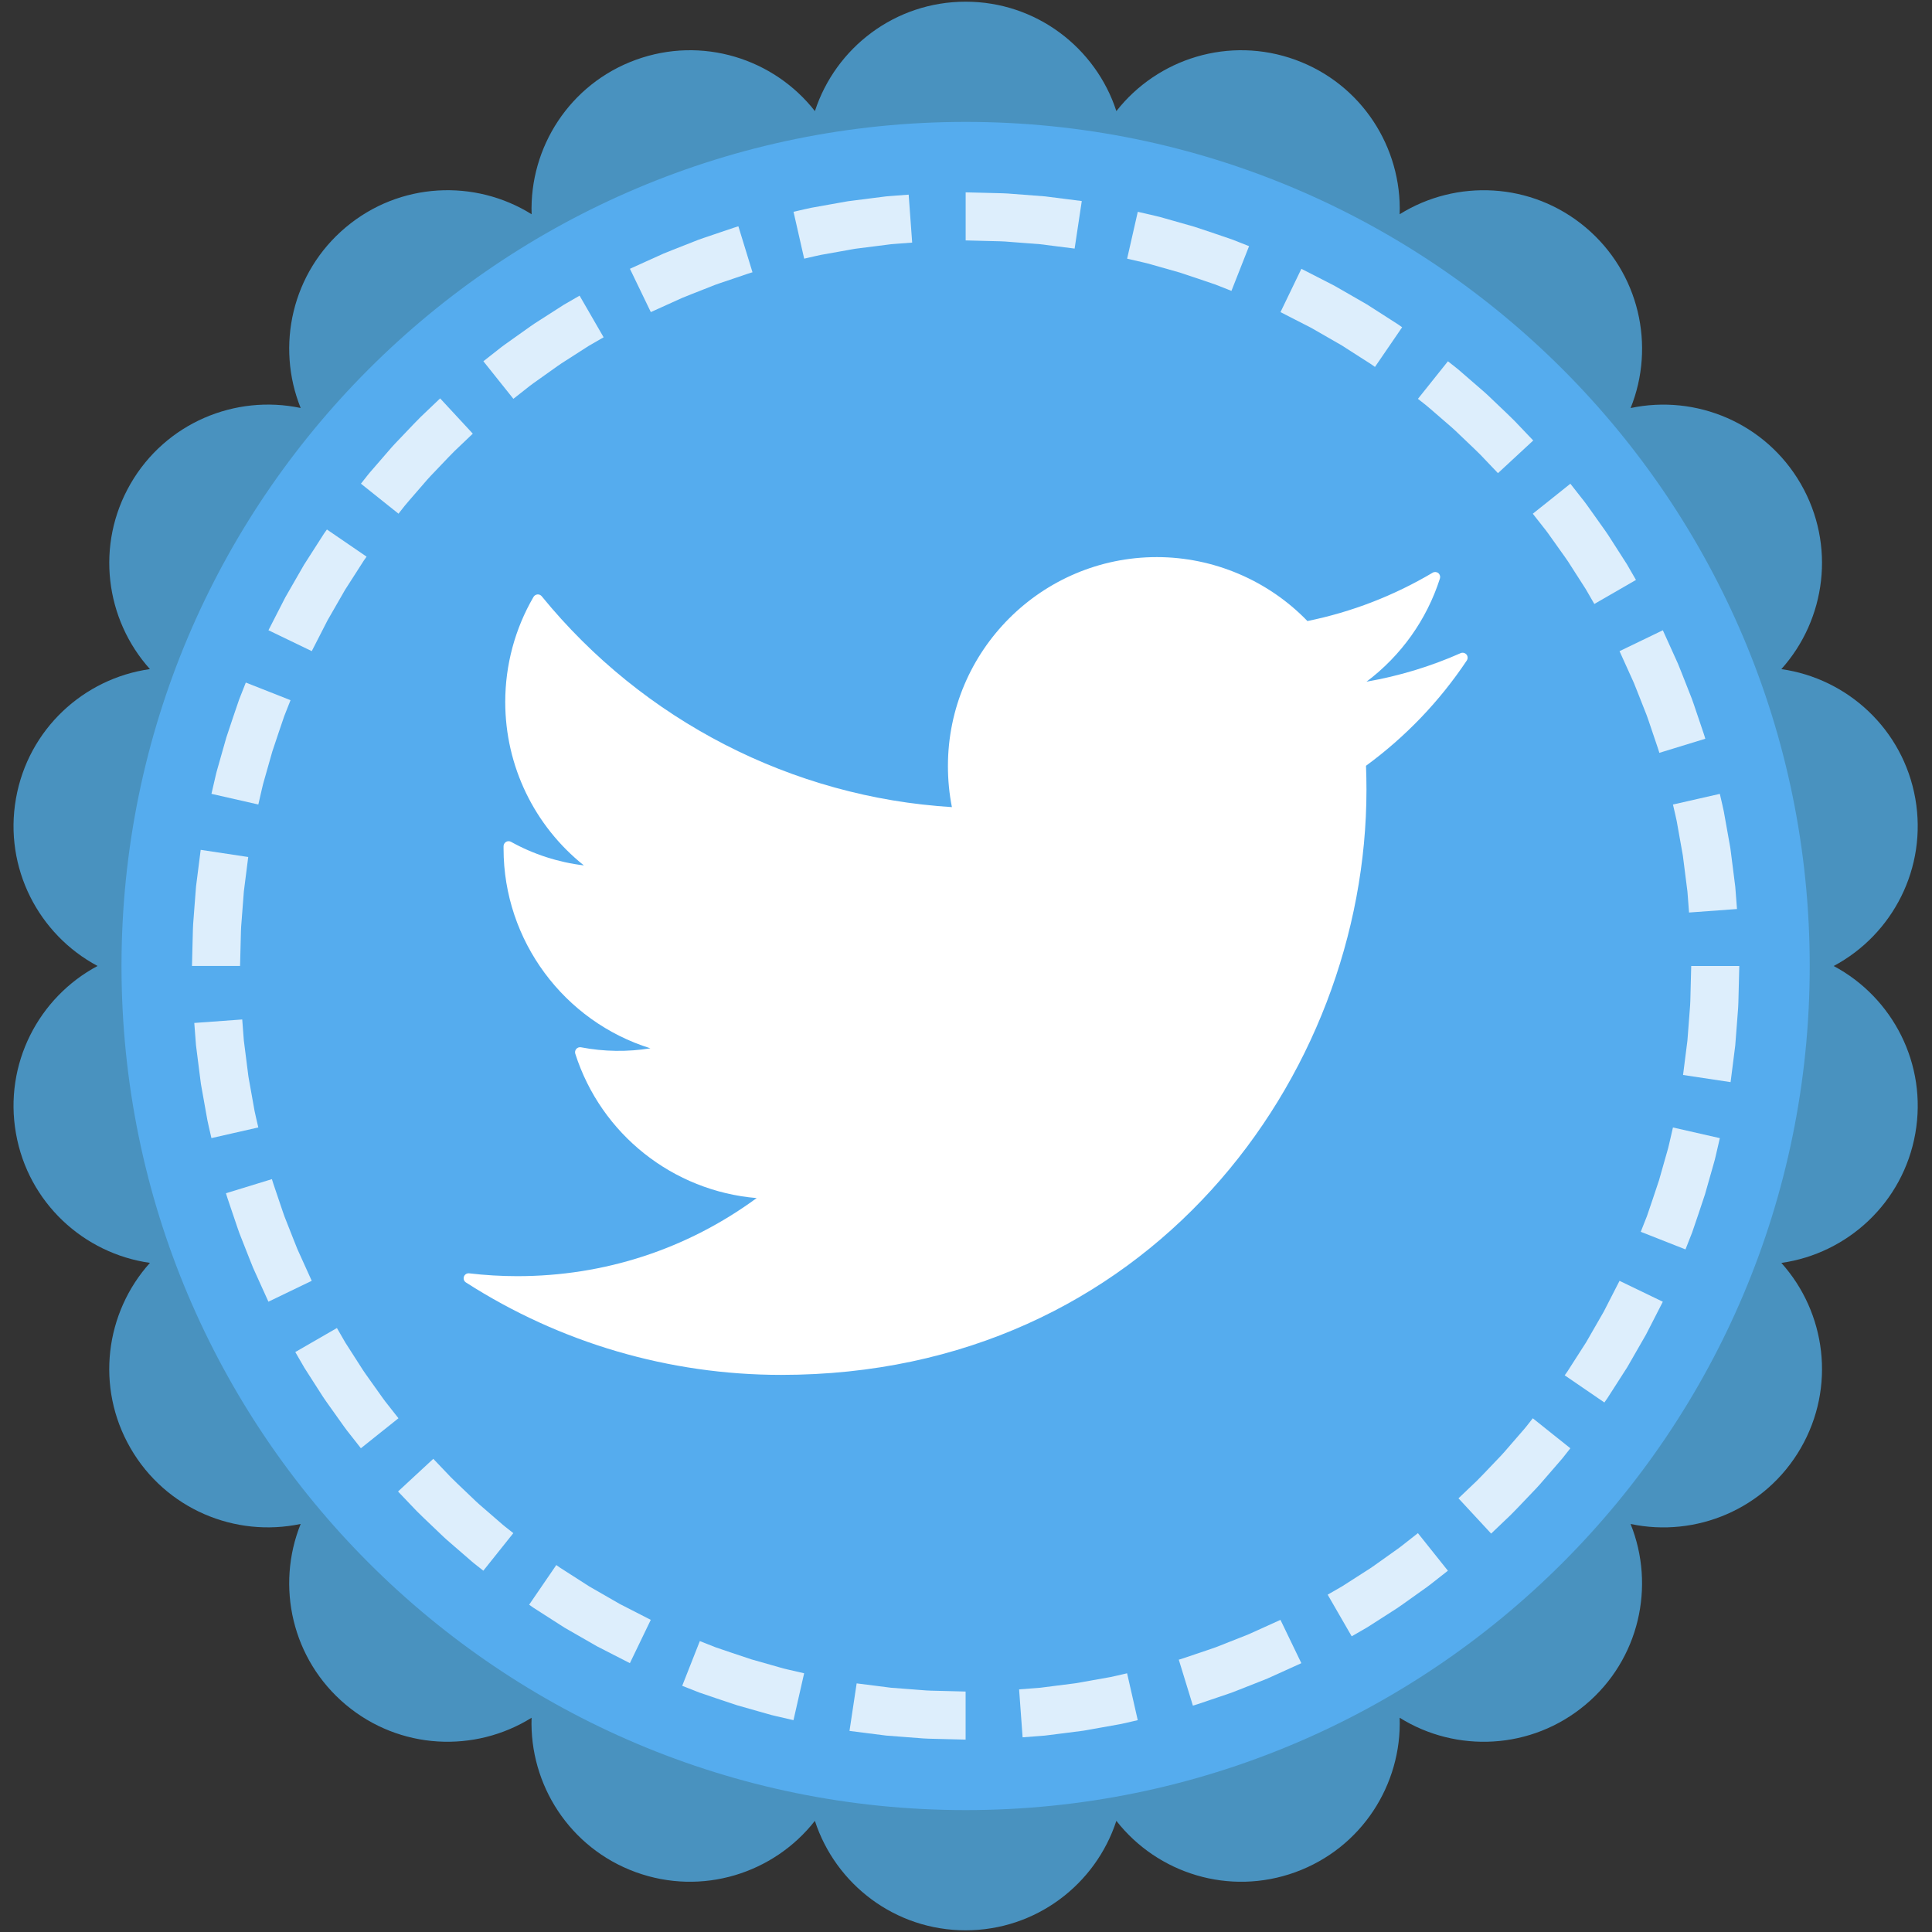 <?xml version="1.0" encoding="utf-8"?>
<!-- Generator: Adobe Illustrator 16.0.0, SVG Export Plug-In . SVG Version: 6.00 Build 0)  -->
<!DOCTYPE svg PUBLIC "-//W3C//DTD SVG 1.1//EN" "http://www.w3.org/Graphics/SVG/1.1/DTD/svg11.dtd">
<svg version="1.1" id="Layer_1" xmlns="http://www.w3.org/2000/svg" xmlns:xlink="http://www.w3.org/1999/xlink" x="0px" y="0px"
	 width="1000px" height="1000px" viewBox="0 0 1000 1000" enable-background="new 0 0 1000 1000" xml:space="preserve">
<rect x="0" y="0" width="1000" height="1000" fill="#333333" stroke="none"/>
<g>
	<g>
		<g>
			<path fill="#4992BF" d="M949.113,500.005c30.513-16.26,48.561-50.767,42.25-86.674c-6.332-35.896-35.113-62.163-69.345-66.994
				c23.111-25.726,28.285-64.325,10.051-95.908c-18.226-31.561-54.242-46.387-88.064-39.228
				c12.93-32.068,4.567-70.116-23.354-93.559c-27.922-23.431-66.862-25.042-96.185-6.751c1.181-34.551-19.68-67.447-53.944-79.923
				c-34.252-12.465-71.373-0.684-92.687,26.542c-10.699-32.863-41.565-56.636-78.024-56.636c-36.457,0-67.303,23.772-78.015,56.636
				c-21.302-27.226-58.434-39.007-92.697-26.542c-34.253,12.466-55.113,45.361-53.933,79.923
				c-29.333-18.313-68.263-16.69-96.183,6.751c-27.921,23.42-36.283,61.479-23.354,93.536c-33.811-7.147-69.851,7.689-88.075,39.25
				c-18.224,31.562-13.061,70.183,10.05,95.896c-34.242,4.821-63.023,31.087-69.344,66.994
				c-6.332,35.896,11.737,70.414,42.239,86.664c-30.524,16.26-48.571,50.776-42.239,86.674
				c6.321,35.908,35.102,62.163,69.344,67.006c-23.122,25.714-28.296,64.324-10.061,95.896
				c18.224,31.572,54.252,46.409,88.086,39.229c-12.929,32.091-4.578,70.127,23.343,93.569c27.932,23.431,66.84,25.041,96.172,6.751
				c-1.169,34.551,19.68,67.445,53.933,79.923c34.275,12.466,71.396,0.662,92.708-26.563c10.711,32.885,41.566,56.658,78.015,56.658
				c36.449,0,67.314-23.773,78.025-56.658c21.313,27.248,58.434,39.029,92.687,26.563c34.275-12.478,55.124-45.361,53.955-79.923
				c29.321,18.313,68.24,16.68,96.174-6.751c27.932-23.432,36.271-61.479,23.342-93.548c33.834,7.171,69.852-7.678,88.087-39.25
				c18.234-31.562,13.062-70.159-10.05-95.875c34.229-4.843,63.012-31.107,69.344-67.016
				C997.695,550.771,979.626,516.255,949.113,500.005z"/>
		</g>
		<g>
			<path fill="#55ACEE" d="M936.714,500.005c0,241.292-195.609,436.902-436.902,436.902c-241.313,0-436.922-195.61-436.922-436.902
				c0-241.313,195.61-436.913,436.922-436.913C741.103,63.093,936.714,258.691,936.714,500.005z"/>
		</g>
		<g opacity="0.8">
			<g>
				<g>
					<g>
						<g>
							<g>
								<path fill="#FFFFFF" d="M871.146,556.404l24.604,3.705c0,0,0.478-3.74,1.19-9.353c0.355-2.807,0.771-6.08,1.216-9.587
									c0.271-3.523,0.563-7.283,0.854-11.042c0.144-1.88,0.285-3.76,0.426-5.61c0.118-1.852,0.331-3.669,0.334-5.437
									c0.092-3.533,0.176-6.83,0.248-9.656c0.141-5.651,0.233-9.42,0.233-9.42h-24.883c0,0-0.091,3.538-0.229,8.844
									c-0.065,2.653-0.144,5.748-0.227,9.065c0.002,1.66-0.205,3.364-0.316,5.103c-0.133,1.735-0.268,3.499-0.401,5.264
									c-0.271,3.526-0.541,7.055-0.795,10.36c-0.42,3.289-0.813,6.359-1.146,8.991
									C871.589,552.896,871.146,556.404,871.146,556.404z"/>
								<path fill="#FFFFFF" d="M849.252,637.575l23.15,9.122c0,0,1.382-3.51,3.455-8.774c1.822-5.354,4.282-12.489,6.622-19.659
									c1.03-3.629,2.063-7.257,3.029-10.657c0.482-1.701,0.948-3.347,1.392-4.905c0.45-1.558,0.866-3.031,1.159-4.417
									c1.272-5.513,2.123-9.188,2.123-9.188l-24.266-5.516c0,0-0.794,3.445-1.984,8.614c-0.271,1.3-0.662,2.681-1.088,4.14
									c-0.416,1.462-0.854,3.003-1.308,4.598c-0.904,3.188-1.869,6.591-2.834,9.992c-2.2,6.719-4.506,13.406-6.206,18.43
									C850.55,634.286,849.252,637.575,849.252,637.575z"/>
								<path fill="#FFFFFF" d="M809.887,711.863l20.532,14.058c0,0,0.544-0.77,1.497-2.116c0.891-1.389,2.164-3.372,3.69-5.752
									c1.526-2.382,3.308-5.16,5.215-8.137c0.477-0.744,0.961-1.501,1.451-2.268c0.453-0.787,0.914-1.586,1.377-2.391
									c0.926-1.607,1.865-3.243,2.807-4.878c1.877-3.271,3.755-6.541,5.515-9.608c1.613-3.146,3.118-6.083,4.409-8.6
									c2.577-5.036,4.295-8.394,4.295-8.394l-22.411-10.813c0,0-1.612,3.146-4.032,7.867c-1.209,2.361-2.618,5.116-4.129,8.067
									c-1.651,2.875-3.414,5.939-5.178,9.007c-0.881,1.533-1.762,3.065-2.629,4.576c-0.433,0.755-0.863,1.504-1.288,2.242
									c-0.461,0.719-0.916,1.429-1.362,2.125c-1.791,2.791-3.463,5.396-4.895,7.629c-1.431,2.234-2.623,4.097-3.457,5.398
									C810.397,711.143,809.887,711.863,809.887,711.863z"/>
								<path fill="#FFFFFF" d="M754.907,775.526l16.908,18.255c0,0,2.729-2.602,6.82-6.502c4.195-3.799,9.284-9.37,14.51-14.805
									c1.282-1.381,2.641-2.692,3.84-4.109c1.216-1.401,2.412-2.781,3.568-4.116c2.313-2.672,4.475-5.165,6.324-7.302
									c1.887-2.107,3.309-3.989,4.331-5.283c1.021-1.296,1.603-2.037,1.603-2.037L793.368,734.1c0,0-0.546,0.695-1.501,1.912
									c-0.959,1.215-2.288,2.982-4.063,4.956c-1.736,2.005-3.764,4.344-5.936,6.851c-1.085,1.253-2.206,2.549-3.345,3.864
									c-1.123,1.331-2.401,2.559-3.604,3.854c-4.909,5.092-9.669,10.332-13.613,13.889
									C757.467,773.086,754.907,775.526,754.907,775.526z"/>
								<path fill="#FFFFFF" d="M687.198,825.402l12.437,21.552c0,0,3.266-1.888,8.162-4.718c2.382-1.526,5.16-3.307,8.138-5.213
									c1.487-0.954,3.024-1.94,4.588-2.942c1.556-1.012,3.173-1.986,4.688-3.11c3.073-2.186,6.146-4.37,9.028-6.418
									c2.881-2.049,5.592-3.932,7.778-5.728c4.447-3.494,7.413-5.823,7.413-5.823l-15.524-19.445c0,0-2.781,2.187-6.953,5.465
									c-2.048,1.69-4.595,3.45-7.298,5.371c-2.702,1.922-5.585,3.974-8.468,6.022c-1.418,1.059-2.938,1.968-4.397,2.916
									c-1.466,0.938-2.908,1.862-4.304,2.758c-2.791,1.791-5.396,3.462-7.629,4.896
									C690.261,823.635,687.198,825.402,687.198,825.402z"/>
								<path fill="#FFFFFF" d="M610.136,859.046l7.301,23.788c0,0,0.227-0.064,0.65-0.186c0.428-0.112,1.049-0.301,1.827-0.574
									c1.563-0.528,3.796-1.283,6.476-2.188c2.681-0.906,5.807-1.966,9.155-3.1c1.688-0.534,3.38-1.221,5.106-1.903
									c1.727-0.681,3.48-1.371,5.236-2.063c3.504-1.395,7.025-2.744,10.295-4.091c3.222-1.456,6.229-2.814,8.808-3.979
									c5.151-2.336,8.586-3.894,8.586-3.894l-10.81-22.412c0,0-3.223,1.457-8.054,3.645c-2.416,1.094-5.234,2.368-8.255,3.735
									c-3.064,1.261-6.369,2.521-9.654,3.829c-1.644,0.647-3.287,1.298-4.906,1.937c-1.617,0.643-3.204,1.289-4.786,1.785
									c-3.14,1.063-6.07,2.052-8.583,2.901c-2.512,0.851-4.604,1.561-6.069,2.057c-0.729,0.259-1.311,0.436-1.712,0.539
									C610.349,858.985,610.136,859.046,610.136,859.046z"/>
								<path fill="#FFFFFF" d="M527.488,874.414l1.809,24.817c0,0,3.759-0.287,9.396-0.719c0.704-0.056,1.438-0.114,2.198-0.176
									c0.756-0.096,1.536-0.194,2.341-0.296c1.606-0.203,3.303-0.418,5.056-0.641c3.506-0.446,7.246-0.923,10.986-1.398
									c1.877-0.194,3.72-0.612,5.551-0.912c1.827-0.325,3.625-0.646,5.365-0.956c3.479-0.623,6.728-1.204,9.512-1.702
									c2.771-0.557,5.058-1.142,6.669-1.494c1.607-0.37,2.526-0.583,2.526-0.583l-5.516-24.264c0,0-0.86,0.199-2.367,0.547
									c-1.512,0.331-3.651,0.886-6.252,1.406c-2.609,0.465-5.655,1.008-8.918,1.589c-1.633,0.292-3.317,0.594-5.03,0.899
									c-1.718,0.28-3.443,0.682-5.205,0.857c-3.509,0.445-7.017,0.891-10.306,1.308c-1.645,0.21-3.232,0.412-4.74,0.604
									c-0.754,0.097-1.486,0.19-2.195,0.281c-0.713,0.056-1.401,0.109-2.063,0.162
									C531.017,874.146,527.488,874.414,527.488,874.414z"/>
							</g>
						</g>
						<g>
							<g>
								<path fill="#FFFFFF" d="M443.402,871.314l-3.705,24.604c0,0,3.741,0.478,9.352,1.191c2.806,0.354,6.079,0.771,9.586,1.215
									c3.524,0.271,7.283,0.563,11.042,0.854c1.88,0.144,3.76,0.285,5.61,0.426c1.852,0.117,3.669,0.331,5.438,0.336
									c3.532,0.09,6.83,0.175,9.656,0.246c5.652,0.142,9.42,0.234,9.42,0.234v-24.883c0,0-3.538-0.092-8.844-0.229
									c-2.653-0.065-5.749-0.144-9.065-0.227c-1.66,0.002-3.364-0.206-5.102-0.317c-1.736-0.133-3.5-0.268-5.264-0.401
									c-3.527-0.271-7.055-0.541-10.361-0.795c-3.289-0.42-6.359-0.813-8.991-1.146
									C446.911,871.759,443.402,871.314,443.402,871.314z"/>
								<path fill="#FFFFFF" d="M362.23,849.422l-9.121,23.151c0,0,3.509,1.382,8.774,3.455c5.354,1.823,12.49,4.28,19.66,6.622
									c3.628,1.03,7.257,2.063,10.658,3.028c1.701,0.482,3.346,0.948,4.905,1.392c1.558,0.449,3.031,0.867,4.416,1.158
									c5.514,1.273,9.188,2.123,9.188,2.123l5.516-24.265c0,0-3.445-0.794-8.613-1.985c-1.3-0.27-2.682-0.662-4.141-1.087
									c-1.461-0.416-3.002-0.854-4.597-1.308c-3.189-0.904-6.591-1.869-9.993-2.834c-6.719-2.201-13.407-4.505-18.429-6.206
									C365.52,850.721,362.23,849.422,362.23,849.422z"/>
								<path fill="#FFFFFF" d="M287.94,810.061l-14.056,20.532c0,0,0.771,0.545,2.116,1.497c1.389,0.893,3.372,2.164,5.753,3.691
									c2.381,1.525,5.159,3.307,8.136,5.214c0.745,0.477,1.501,0.961,2.268,1.451c0.788,0.454,1.586,0.914,2.39,1.377
									c1.609,0.926,3.244,1.866,4.878,2.807c3.271,1.877,6.542,3.754,9.608,5.514c3.146,1.612,6.083,3.118,8.601,4.408
									c5.037,2.577,8.395,4.295,8.395,4.295l10.811-22.411c0,0-3.147-1.612-7.868-4.032c-2.361-1.208-5.116-2.617-8.067-4.128
									c-2.875-1.652-5.941-3.414-9.007-5.178c-1.533-0.881-3.066-1.762-4.576-2.629c-0.754-0.433-1.503-0.863-2.243-1.288
									c-0.718-0.461-1.427-0.916-2.125-1.362c-2.791-1.79-5.396-3.462-7.629-4.894c-2.234-1.431-4.096-2.623-5.399-3.457
									C288.661,810.572,287.94,810.061,287.94,810.061z"/>
								<path fill="#FFFFFF" d="M224.274,755.085l-18.254,16.909c0,0,2.601,2.729,6.503,6.821c3.8,4.193,9.371,9.282,14.805,14.508
									c1.38,1.282,2.693,2.64,4.109,3.84c1.402,1.215,2.782,2.411,4.117,3.568c2.672,2.313,5.166,4.473,7.303,6.322
									c2.108,1.888,3.989,3.31,5.283,4.331c1.296,1.021,2.037,1.604,2.037,1.604l15.527-19.444c0,0-0.696-0.546-1.913-1.502
									c-1.215-0.958-2.982-2.288-4.956-4.063c-2.005-1.736-4.344-3.764-6.85-5.936c-1.254-1.085-2.549-2.205-3.866-3.345
									c-1.331-1.123-2.558-2.401-3.854-3.604c-5.092-4.907-10.333-9.668-13.89-13.611
									C226.715,757.645,224.274,755.085,224.274,755.085z"/>
								<path fill="#FFFFFF" d="M174.394,687.379l-21.551,12.438c0,0,1.888,3.265,4.719,8.161c1.526,2.382,3.306,5.16,5.213,8.138
									c0.954,1.487,1.94,3.024,2.943,4.588c1.012,1.555,1.986,3.172,3.111,4.687c2.185,3.073,4.37,6.147,6.418,9.028
									c2.049,2.881,3.932,5.592,5.728,7.779c3.494,4.447,5.824,7.412,5.824,7.412l19.444-15.526c0,0-2.186-2.781-5.465-6.952
									c-1.69-2.048-3.45-4.596-5.371-7.299c-1.922-2.702-3.973-5.584-6.023-8.466c-1.059-1.419-1.967-2.938-2.916-4.397
									c-0.938-1.466-1.864-2.907-2.758-4.305c-1.791-2.791-3.462-5.396-4.895-7.628
									C176.162,690.441,174.394,687.379,174.394,687.379z"/>
								<path fill="#FFFFFF" d="M140.749,610.318l-23.788,7.3c0,0,0.065,0.227,0.186,0.65c0.113,0.429,0.299,1.05,0.574,1.827
									c0.528,1.563,1.283,3.796,2.188,6.477c0.907,2.68,1.966,5.806,3.1,9.153c0.534,1.688,1.22,3.382,1.903,5.107
									c0.681,1.727,1.372,3.481,2.063,5.235c1.394,3.505,2.745,7.026,4.091,10.296c1.456,3.222,2.814,6.229,3.979,8.807
									c2.336,5.152,3.895,8.587,3.895,8.587l22.412-10.811c0,0-1.458-3.223-3.645-8.055c-1.093-2.416-2.369-5.233-3.736-8.254
									c-1.26-3.064-2.521-6.369-3.829-9.652c-0.649-1.646-1.298-3.289-1.937-4.908c-0.642-1.617-1.289-3.204-1.785-4.786
									c-1.062-3.14-2.052-6.07-2.902-8.582c-0.851-2.512-1.56-4.604-2.057-6.069c-0.259-0.729-0.434-1.311-0.538-1.712
									C140.809,610.531,140.749,610.318,140.749,610.318z"/>
								<path fill="#FFFFFF" d="M125.38,527.671l-24.817,1.81c0,0,0.287,3.759,0.717,9.396c0.056,0.704,0.115,1.438,0.175,2.197
									c0.096,0.757,0.194,1.538,0.296,2.342c0.204,1.607,0.418,3.302,0.641,5.056c0.446,3.506,0.922,7.246,1.399,10.986
									c0.194,1.877,0.611,3.72,0.912,5.551c0.326,1.827,0.646,3.625,0.957,5.365c0.623,3.479,1.204,6.729,1.702,9.512
									c0.556,2.772,1.141,5.059,1.494,6.669c0.371,1.607,0.583,2.526,0.583,2.526l24.264-5.515c0,0-0.199-0.861-0.547-2.368
									c-0.331-1.511-0.886-3.651-1.406-6.251c-0.465-2.61-1.008-5.656-1.589-8.919c-0.292-1.632-0.593-3.317-0.9-5.03
									c-0.281-1.717-0.68-3.443-0.857-5.205c-0.445-3.508-0.89-7.016-1.307-10.305c-0.21-1.646-0.413-3.233-0.604-4.741
									c-0.097-0.753-0.19-1.486-0.281-2.195c-0.056-0.713-0.11-1.4-0.162-2.063C125.647,531.198,125.38,527.671,125.38,527.671z"
									/>
							</g>
						</g>
						<g>
							<g>
								<path fill="#FFFFFF" d="M128.482,443.585l-24.605-3.707c0,0-0.477,3.741-1.191,9.353c-0.355,2.806-0.771,6.079-1.215,9.587
									c-0.273,3.523-0.565,7.282-0.856,11.042c-0.143,1.88-0.285,3.76-0.425,5.609c-0.118,1.853-0.333,3.669-0.336,5.438
									c-0.09,3.533-0.175,6.83-0.247,9.656c-0.141,5.651-0.234,9.42-0.234,9.42l24.883,0.001c0,0,0.091-3.538,0.228-8.845
									c0.066-2.652,0.144-5.749,0.227-9.064c-0.002-1.661,0.207-3.365,0.318-5.104c0.133-1.735,0.267-3.5,0.402-5.263
									c0.271-3.527,0.542-7.055,0.796-10.361c0.419-3.289,0.811-6.358,1.146-8.99
									C128.038,447.094,128.482,443.585,128.482,443.585z"/>
								<path fill="#FFFFFF" d="M150.379,362.415l-23.15-9.123c0,0-1.382,3.509-3.456,8.774c-1.825,5.354-4.282,12.489-6.623,19.658
									c-1.032,3.629-2.063,7.258-3.03,10.658c-0.482,1.701-0.949,3.346-1.391,4.905c-0.45,1.557-0.868,3.031-1.16,4.417
									c-1.273,5.513-2.123,9.188-2.123,9.188l24.264,5.518c0,0,0.794-3.446,1.985-8.614c0.27-1.299,0.665-2.681,1.088-4.14
									c0.416-1.461,0.854-3.002,1.307-4.598c0.905-3.188,1.87-6.591,2.834-9.991c2.203-6.72,4.505-13.407,6.208-18.43
									C149.081,365.704,150.379,362.415,150.379,362.415z"/>
								<path fill="#FFFFFF" d="M189.744,288.126l-20.532-14.058c0,0-0.544,0.771-1.498,2.116c-0.891,1.39-2.164,3.372-3.691,5.752
									c-1.526,2.381-3.306,5.16-5.214,8.137c-0.477,0.743-0.961,1.501-1.451,2.267c-0.454,0.788-0.914,1.586-1.377,2.39
									c-0.926,1.609-1.866,3.244-2.807,4.878c-1.877,3.271-3.754,6.542-5.515,9.608c-1.613,3.146-3.118,6.083-4.409,8.602
									c-2.577,5.036-4.295,8.394-4.295,8.394l22.411,10.813c0,0,1.614-3.147,4.034-7.867c1.208-2.361,2.618-5.116,4.127-8.068
									c1.652-2.875,3.415-5.939,5.177-9.007c0.881-1.533,1.762-3.066,2.629-4.576c0.434-0.754,0.864-1.503,1.289-2.243
									c0.461-0.718,0.917-1.427,1.364-2.125c1.79-2.792,3.461-5.396,4.893-7.629c1.431-2.234,2.623-4.096,3.457-5.399
									C189.232,288.847,189.744,288.126,189.744,288.126z"/>
								<path fill="#FFFFFF" d="M244.722,224.461l-16.909-18.254c0,0-2.729,2.601-6.821,6.502c-4.195,3.8-9.283,9.371-14.508,14.805
									c-1.282,1.381-2.639,2.694-3.839,4.109c-1.215,1.401-2.412,2.782-3.569,4.117c-2.313,2.672-4.473,5.166-6.324,7.303
									c-1.887,2.106-3.309,3.988-4.331,5.282c-1.02,1.296-1.602,2.036-1.602,2.036l19.444,15.527c0,0,0.546-0.695,1.501-1.913
									c0.958-1.214,2.288-2.981,4.063-4.956c1.737-2.004,3.764-4.343,5.935-6.849c1.084-1.254,2.206-2.549,3.345-3.866
									c1.123-1.331,2.401-2.558,3.604-3.853c4.909-5.094,9.669-10.333,13.613-13.891
									C242.163,226.901,244.722,224.461,244.722,224.461z"/>
								<path fill="#FFFFFF" d="M312.429,174.582l-12.438-21.551c0,0-3.265,1.887-8.162,4.719c-2.381,1.524-5.16,3.306-8.137,5.212
									c-1.488,0.955-3.025,1.94-4.587,2.943c-1.556,1.012-3.172,1.986-4.688,3.11c-3.073,2.186-6.146,4.37-9.028,6.418
									c-2.881,2.049-5.592,3.933-7.779,5.729c-4.448,3.495-7.413,5.823-7.413,5.823l15.526,19.445c0,0,2.781-2.186,6.952-5.465
									c2.048-1.69,4.595-3.45,7.298-5.371c2.702-1.922,5.584-3.973,8.466-6.022c1.419-1.06,2.938-1.969,4.397-2.917
									c1.466-0.939,2.909-1.863,4.305-2.759c2.791-1.791,5.396-3.462,7.628-4.895C309.366,176.35,312.429,174.582,312.429,174.582
									z"/>
								<path fill="#FFFFFF" d="M389.489,140.935l-7.3-23.788c0,0-0.227,0.065-0.652,0.187c-0.428,0.112-1.048,0.3-1.826,0.575
									c-1.563,0.527-3.797,1.282-6.477,2.188c-2.679,0.907-5.805,1.966-9.154,3.1c-1.687,0.534-3.38,1.222-5.106,1.903
									c-1.727,0.681-3.481,1.372-5.236,2.063c-3.504,1.394-7.027,2.745-10.295,4.092c-3.222,1.456-6.229,2.813-8.808,3.978
									c-5.152,2.337-8.586,3.896-8.586,3.896l10.812,22.411c0,0,3.221-1.458,8.053-3.646c2.416-1.093,5.234-2.369,8.254-3.735
									c3.064-1.262,6.369-2.521,9.653-3.83c1.645-0.649,3.289-1.299,4.908-1.938c1.618-0.642,3.204-1.289,4.786-1.786
									c3.14-1.062,6.07-2.053,8.583-2.901c2.511-0.852,4.604-1.562,6.069-2.058c0.729-0.259,1.311-0.435,1.712-0.539
									C389.276,140.995,389.489,140.935,389.489,140.935z"/>
								<path fill="#FFFFFF" d="M472.136,125.563l-1.809-24.816c0,0-3.758,0.287-9.396,0.717c-0.705,0.056-1.438,0.115-2.197,0.176
									c-0.756,0.096-1.538,0.194-2.342,0.296c-1.606,0.204-3.302,0.418-5.056,0.642c-3.506,0.445-7.246,0.923-10.985,1.398
									c-1.877,0.194-3.721,0.613-5.552,0.912c-1.827,0.326-3.625,0.646-5.364,0.957c-3.48,0.623-6.729,1.204-9.513,1.702
									c-2.771,0.556-5.058,1.141-6.668,1.495c-1.608,0.371-2.526,0.583-2.526,0.583l5.516,24.264c0,0,0.861-0.199,2.368-0.547
									c1.51-0.331,3.651-0.885,6.25-1.406c2.61-0.465,5.655-1.008,8.919-1.59c1.631-0.292,3.316-0.593,5.029-0.898
									c1.718-0.281,3.443-0.682,5.205-0.858c3.509-0.445,7.017-0.89,10.306-1.307c1.645-0.209,3.233-0.412,4.741-0.604
									c0.753-0.096,1.485-0.19,2.194-0.28c0.713-0.057,1.401-0.11,2.063-0.163C468.609,125.831,472.136,125.563,472.136,125.563z"
									/>
							</g>
						</g>
						<g>
							<g>
								<path fill="#FFFFFF" d="M556.222,128.664l3.706-24.605c0,0-3.741-0.477-9.353-1.191c-2.807-0.355-6.079-0.771-9.587-1.215
									c-3.523-0.272-7.282-0.564-11.042-0.855c-1.879-0.142-3.76-0.285-5.609-0.425c-1.852-0.118-3.669-0.333-5.438-0.336
									c-3.532-0.091-6.83-0.175-9.655-0.247c-5.652-0.142-9.421-0.234-9.421-0.234v24.883c0,0,3.538,0.091,8.844,0.229
									c2.653,0.065,5.748,0.144,9.064,0.226c1.66-0.001,3.364,0.207,5.103,0.318c1.736,0.132,3.5,0.267,5.265,0.401
									c3.526,0.271,7.055,0.542,10.36,0.797c3.289,0.419,6.359,0.811,8.99,1.146C552.713,128.219,556.222,128.664,556.222,128.664
									z"/>
								<path fill="#FFFFFF" d="M637.392,150.56l9.123-23.149c0,0-3.51-1.383-8.773-3.456c-5.354-1.824-12.489-4.282-19.659-6.623
									c-3.629-1.031-7.257-2.063-10.658-3.03c-1.701-0.482-3.346-0.949-4.905-1.391c-1.557-0.45-3.03-0.868-4.416-1.159
									c-5.513-1.274-9.188-2.123-9.188-2.123l-5.516,24.264c0,0,3.444,0.794,8.612,1.985c1.3,0.27,2.683,0.664,4.142,1.088
									c1.461,0.416,3.002,0.854,4.597,1.307c3.188,0.905,6.591,1.87,9.992,2.834c6.719,2.202,13.405,4.505,18.429,6.208
									C634.103,149.261,637.392,150.56,637.392,150.56z"/>
								<path fill="#FFFFFF" d="M711.68,189.925l14.059-20.532c0,0-0.771-0.544-2.116-1.497c-1.389-0.891-3.372-2.164-5.752-3.691
									c-2.382-1.526-5.16-3.308-8.137-5.214c-0.744-0.478-1.502-0.962-2.268-1.451c-0.788-0.454-1.586-0.914-2.391-1.377
									c-1.608-0.927-3.243-1.866-4.878-2.808c-3.271-1.877-6.541-3.754-9.607-5.514c-3.146-1.613-6.083-3.119-8.601-4.409
									c-5.036-2.577-8.395-4.295-8.395-4.295l-10.813,22.411c0,0,3.146,1.613,7.867,4.034c2.36,1.208,5.115,2.618,8.066,4.128
									c2.875,1.651,5.94,3.415,9.007,5.177c1.533,0.881,3.066,1.762,4.576,2.629c0.755,0.434,1.504,0.863,2.243,1.288
									c0.718,0.461,1.428,0.916,2.125,1.364c2.791,1.79,5.396,3.461,7.629,4.893c2.234,1.432,4.096,2.623,5.398,3.457
									C710.959,189.413,711.68,189.925,711.68,189.925z"/>
								<path fill="#FFFFFF" d="M775.344,244.903l18.255-16.908c0,0-2.601-2.729-6.502-6.821c-3.8-4.195-9.371-9.283-14.805-14.509
									c-1.381-1.282-2.693-2.641-4.109-3.839c-1.401-1.216-2.781-2.412-4.117-3.569c-2.672-2.314-5.164-4.473-7.302-6.324
									c-2.107-1.887-3.989-3.308-5.282-4.331c-1.297-1.02-2.037-1.603-2.037-1.603l-15.527,19.443c0,0,0.695,0.547,1.912,1.501
									c1.215,0.958,2.982,2.288,4.957,4.063c2.004,1.737,4.343,3.764,6.849,5.935c1.254,1.085,2.549,2.206,3.865,3.346
									c1.331,1.123,2.559,2.4,3.854,3.604c5.092,4.909,10.332,9.669,13.89,13.613
									C772.903,242.344,775.344,244.903,775.344,244.903z"/>
								<path fill="#FFFFFF" d="M825.223,312.611l21.553-12.438c0,0-1.889-3.265-4.72-8.162c-1.525-2.381-3.306-5.16-5.213-8.137
									c-0.954-1.488-1.939-3.025-2.941-4.588c-1.014-1.557-1.987-3.172-3.111-4.688c-2.186-3.073-4.37-6.146-6.418-9.028
									c-2.049-2.881-3.932-5.591-5.729-7.778c-3.494-4.447-5.823-7.413-5.823-7.413l-19.444,15.526c0,0,2.188,2.78,5.465,6.952
									c1.69,2.049,3.451,4.596,5.372,7.299c1.922,2.701,3.972,5.584,6.022,8.467c1.059,1.418,1.968,2.938,2.917,4.396
									c0.938,1.466,1.862,2.908,2.757,4.305c1.791,2.791,3.462,5.396,4.895,7.628
									C823.455,309.548,825.223,312.611,825.223,312.611z"/>
								<path fill="#FFFFFF" d="M858.87,389.671l23.788-7.3c0,0-0.064-0.227-0.187-0.652c-0.111-0.428-0.301-1.048-0.574-1.826
									c-0.528-1.563-1.282-3.797-2.188-6.477c-0.907-2.679-1.966-5.805-3.1-9.154c-0.534-1.687-1.223-3.38-1.903-5.105
									c-0.681-1.728-1.372-3.481-2.063-5.236c-1.395-3.504-2.743-7.027-4.093-10.295c-1.455-3.222-2.813-6.23-3.978-8.808
									c-1.166-2.577-2.139-4.726-2.818-6.229c-0.34-0.752-0.606-1.342-0.79-1.745c-0.178-0.404-0.287-0.613-0.287-0.613
									l-22.411,10.811c0,0,1.459,3.221,3.646,8.053c1.093,2.416,2.368,5.234,3.735,8.254c1.262,3.064,2.521,6.369,3.829,9.653
									c0.648,1.646,1.299,3.289,1.938,4.908c0.641,1.618,1.289,3.204,1.786,4.786c1.062,3.14,2.052,6.069,2.901,8.583
									c0.851,2.511,1.56,4.604,2.057,6.068c0.259,0.729,0.435,1.311,0.539,1.712C858.812,389.459,858.87,389.671,858.87,389.671z"
									/>
								<path fill="#FFFFFF" d="M874.242,472.318l24.817-1.811c0,0-0.287-3.758-0.719-9.396c-0.057-0.705-0.115-1.438-0.177-2.198
									c-0.095-0.756-0.194-1.538-0.296-2.341c-0.203-1.607-0.418-3.302-0.641-5.057c-0.446-3.506-0.923-7.245-1.398-10.985
									c-0.194-1.876-0.613-3.719-0.912-5.551c-0.326-1.827-0.646-3.625-0.957-5.365c-0.623-3.48-1.204-6.729-1.702-9.512
									c-0.558-2.771-1.142-5.058-1.495-6.668c-0.371-1.607-0.583-2.526-0.583-2.526l-24.264,5.516c0,0,0.199,0.861,0.548,2.368
									c0.331,1.511,0.884,3.652,1.406,6.25c0.466,2.611,1.008,5.656,1.59,8.92c0.292,1.631,0.593,3.317,0.899,5.03
									c0.279,1.717,0.682,3.442,0.857,5.205c0.445,3.508,0.89,7.016,1.308,10.305c0.209,1.646,0.412,3.234,0.604,4.741
									c0.097,0.753,0.19,1.486,0.281,2.196c0.057,0.712,0.11,1.4,0.163,2.062C873.976,468.792,874.242,472.318,874.242,472.318z"
									/>
							</g>
						</g>
					</g>
				</g>
			</g>
		</g>
	</g>
</g>
<path fill="#FFFFFF" d="M759.037,338.765c-0.741-0.852-1.98-1.157-3.025-0.692c-15.543,6.902-31.889,11.843-48.719,14.771
	c17.876-13.434,31.182-32.05,38.005-53.401c0.321-0.998,0-2.123-0.838-2.817c-0.835-0.659-2.027-0.739-2.927-0.192
	c-20.145,11.94-41.93,20.354-64.812,25.021c-20.321-21.045-48.639-33.098-77.953-33.098c-59.629,0-108.122,48.512-108.122,108.141
	c0,7.207,0.69,14.352,2.059,21.27c-82.589-5.069-159.818-44.729-212.32-109.151c-0.531-0.644-1.351-1.015-2.204-0.935
	c-0.837,0.081-1.609,0.547-2.028,1.271c-9.589,16.46-14.642,35.237-14.642,54.385c0,33.146,15.061,64.149,40.708,84.599
	c-13.209-1.593-26.097-5.743-37.73-12.213c-0.789-0.434-1.754-0.434-2.525,0.016c-0.789,0.452-1.287,1.288-1.32,2.188v1.384
	c0,47.612,31.375,89.428,76.008,103.298c-11.746,1.898-23.958,1.785-35.944-0.531c-0.869-0.159-1.803,0.146-2.414,0.836
	c-0.595,0.692-0.806,1.641-0.531,2.494c13.386,41.784,50.585,71.085,93.884,74.721c-36.123,26.466-78.808,40.417-123.923,40.417
	c-8.302,0-16.67-0.499-24.857-1.465c-1.176-0.146-2.334,0.563-2.735,1.688c-0.402,1.143,0.032,2.399,1.046,3.041
	c48.784,31.295,105.242,47.837,163.198,47.837c189.601,0,302.907-154.013,302.907-302.922c0-4.135-0.083-8.254-0.242-12.355
	c20.449-14.98,38.004-33.29,52.163-54.481C759.842,340.904,759.777,339.649,759.037,338.765z"/>
</svg>
